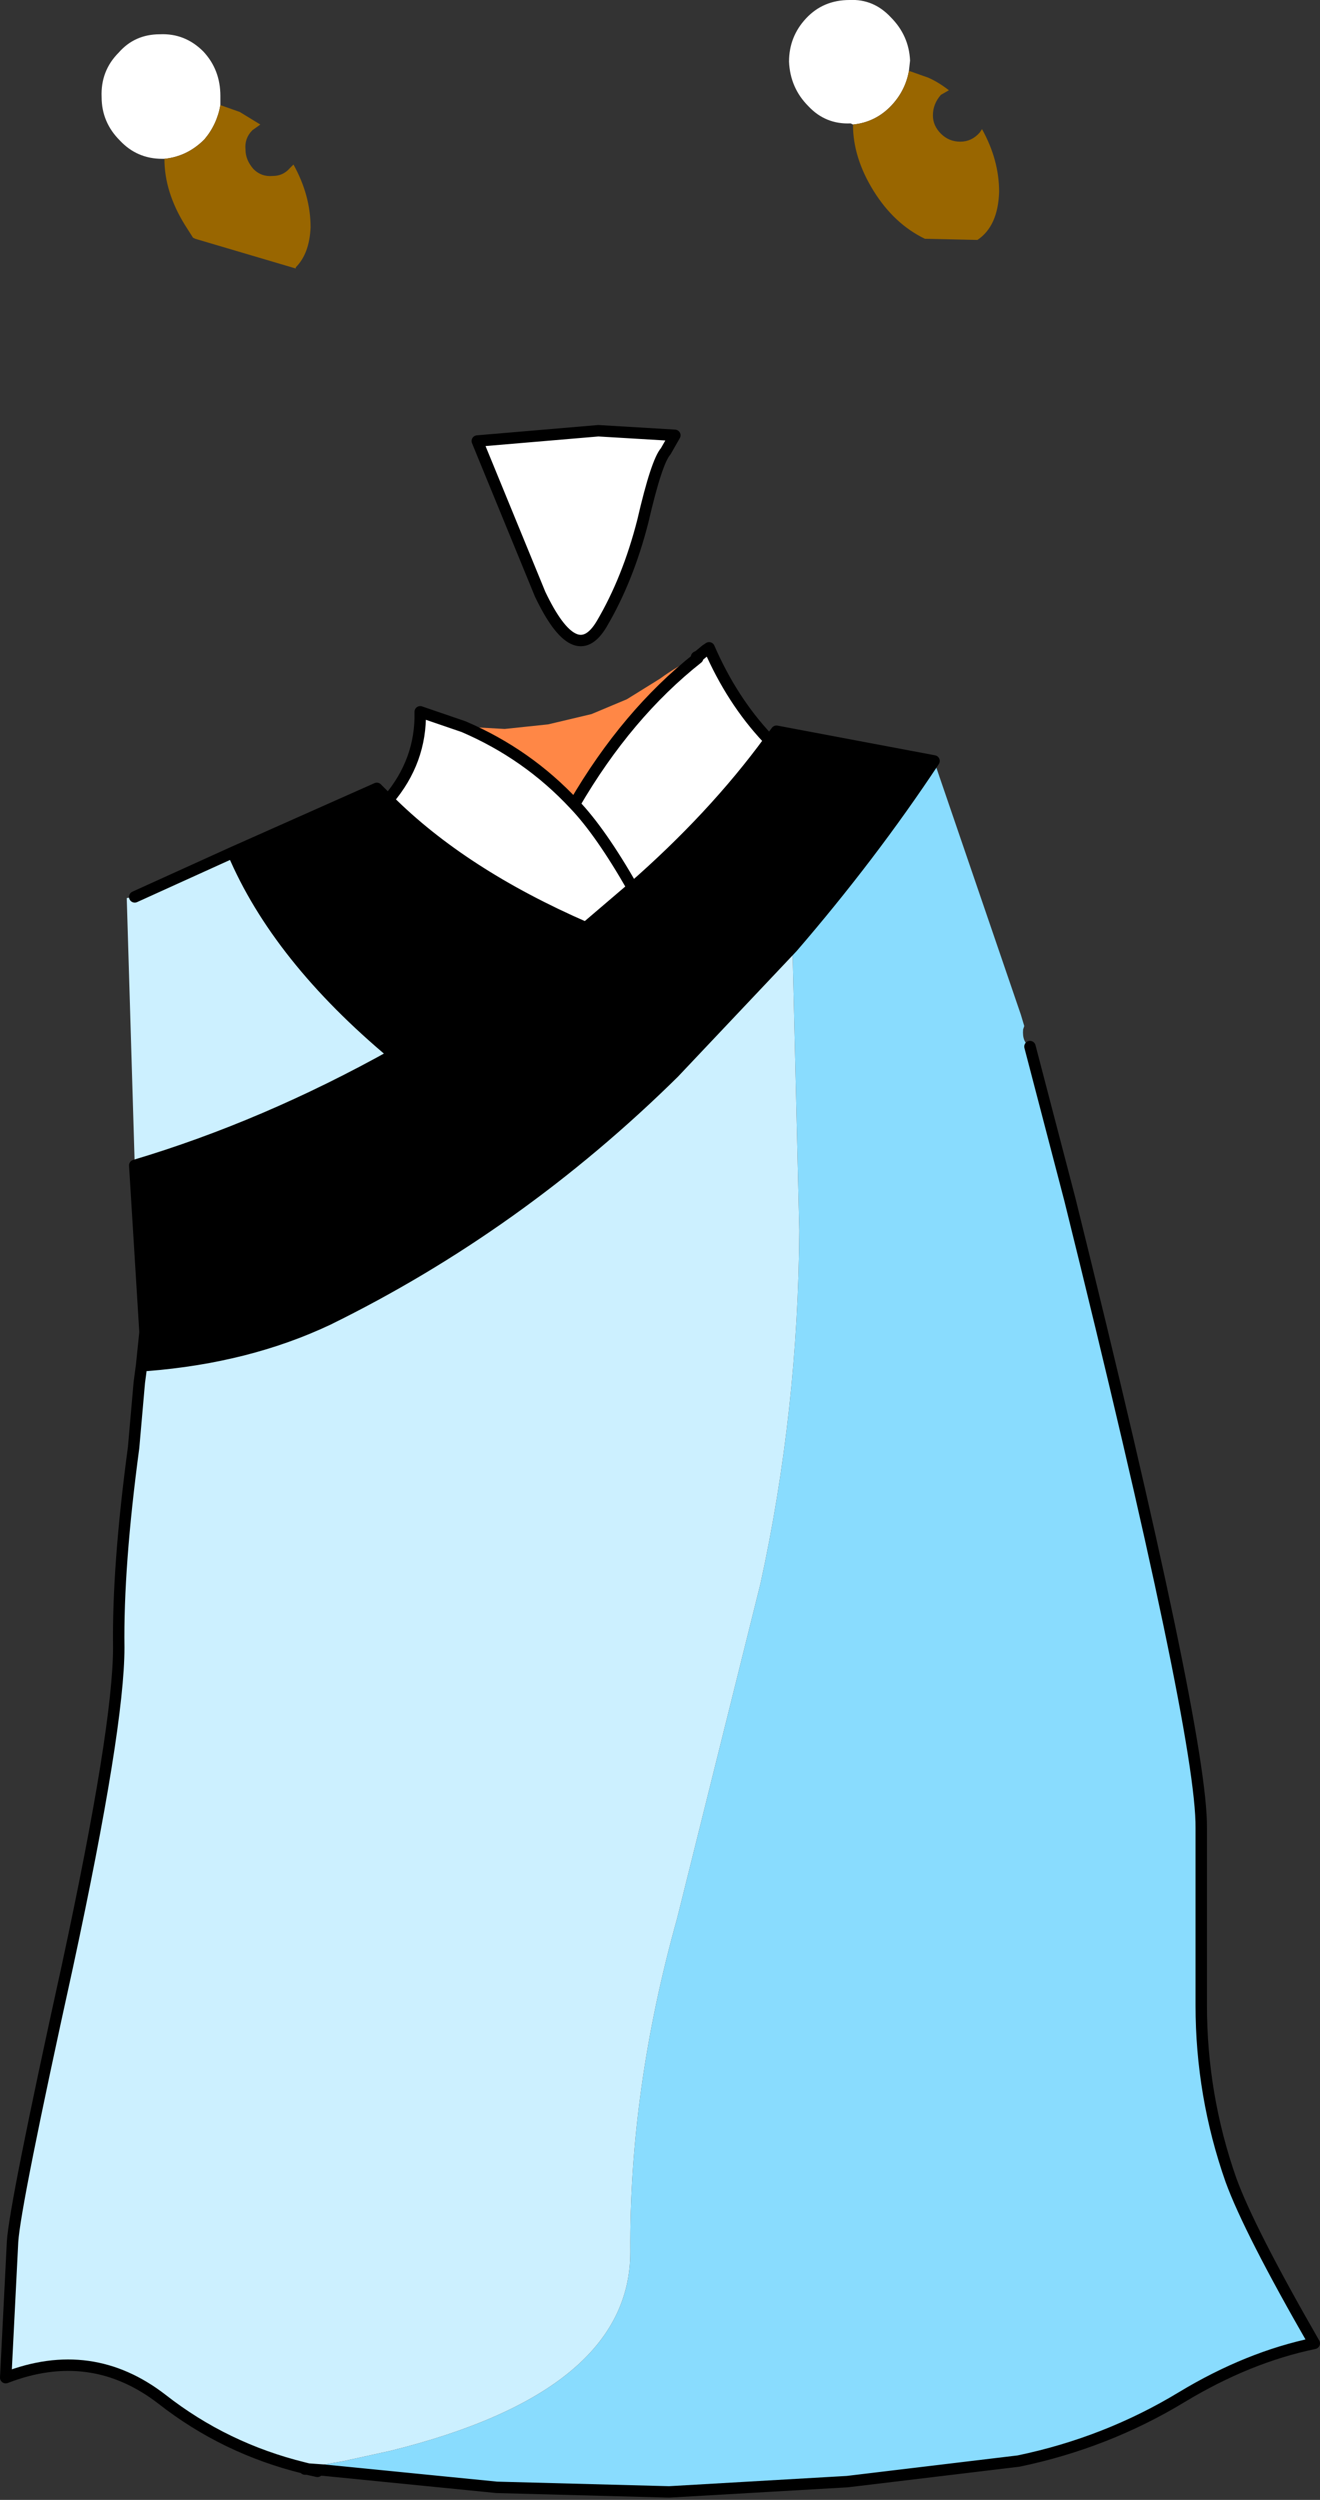 <?xml version="1.0" encoding="UTF-8" standalone="no"?>
<svg xmlns:xlink="http://www.w3.org/1999/xlink" height="109.4px" width="57.8px" xmlns="http://www.w3.org/2000/svg">
  <rect width="100%" height="100%" fill="#333333" stroke="none"/>
  <g transform="matrix(1.0, 0.0, 0.0, 1.0, 0.25, -72.45)">
    <path d="M37.1 77.9 L37.0 77.85 Q35.9 77.9 35.15 77.1 34.35 76.3 34.3 75.15 34.3 74.05 35.05 73.25 35.8 72.45 36.95 72.45 38.0 72.4 38.75 73.2 39.55 74.0 39.6 75.1 L39.55 75.55 Q39.4 76.4 38.8 77.05 38.1 77.8 37.1 77.9 M6.95 79.4 L6.85 79.4 Q5.75 79.4 5.0 78.6 4.2 77.8 4.2 76.7 4.15 75.55 4.95 74.75 5.65 73.95 6.75 73.95 7.85 73.9 8.65 74.7 9.4 75.5 9.4 76.65 L9.4 77.05 Q9.25 77.9 8.7 78.55 7.95 79.3 6.95 79.4 M23.4 98.45 L20.65 91.75 25.95 91.3 29.3 91.5 28.9 92.2 Q28.5 92.65 27.9 95.25 27.25 97.8 26.1 99.75 24.95 101.7 23.4 98.45 M16.75 107.45 Q18.2 105.75 18.15 103.6 L20.05 104.25 Q22.85 105.45 24.9 107.65 27.2 103.7 30.3 101.25 L30.35 101.15 30.65 100.9 30.8 100.8 Q31.8 103.1 33.35 104.75 L33.45 104.85 Q31.0 108.2 27.45 111.3 26.05 108.85 24.9 107.65 26.05 108.85 27.45 111.3 L25.4 113.05 Q20.0 110.7 16.75 107.45" fill="#ffffff" fill-rule="evenodd" stroke="none"/>
    <path d="M39.55 75.55 L40.4 75.85 Q40.85 76.05 41.3 76.4 L40.95 76.6 Q40.6 77.0 40.6 77.5 40.6 77.95 40.95 78.3 41.3 78.65 41.8 78.65 42.3 78.65 42.65 78.25 L42.75 78.1 Q43.5 79.45 43.5 80.85 43.45 82.35 42.55 82.95 L40.25 82.9 Q38.9 82.25 38.0 80.8 37.1 79.35 37.1 77.9 38.1 77.8 38.8 77.05 39.4 76.4 39.55 75.55 M9.4 77.05 L10.25 77.35 11.15 77.9 10.8 78.15 Q10.45 78.5 10.5 79.0 10.5 79.45 10.85 79.85 11.2 80.2 11.7 80.15 12.15 80.15 12.45 79.8 L12.6 79.65 Q13.35 81.0 13.35 82.4 13.3 83.55 12.7 84.15 L12.7 84.2 8.3 82.9 8.2 82.85 7.85 82.3 Q6.95 80.85 6.95 79.4 7.95 79.3 8.7 78.55 9.25 77.9 9.4 77.05" fill="#996600" fill-rule="evenodd" stroke="none"/>
    <path d="M40.65 105.75 L44.45 116.85 44.6 117.35 44.55 117.5 Q44.5 118.05 44.85 118.25 L46.6 124.95 Q52.4 148.35 52.35 152.45 L52.35 160.2 Q52.35 164.15 53.65 167.85 54.45 170.05 57.3 175.0 54.4 175.6 51.5 177.35 48.2 179.35 44.35 180.15 L36.85 181.05 29.05 181.5 21.5 181.3 13.95 180.55 13.95 180.3 14.8 180.15 16.85 179.7 Q27.35 177.1 27.35 171.0 27.3 163.9 29.4 156.4 L33.05 141.75 Q34.7 134.2 34.75 126.3 L34.45 113.9 Q37.9 109.9 40.65 105.75" fill="#89dcfe" fill-rule="evenodd" stroke="none"/>
    <path d="M6.1 130.75 L5.65 123.45 Q11.35 121.75 17.0 118.6 11.9 114.35 9.95 109.75 L16.25 106.95 16.75 107.45 Q20.0 110.7 25.4 113.05 L21.85 115.6 17.0 118.6 21.85 115.6 25.4 113.05 27.45 111.3 Q31.0 108.2 33.45 104.85 L33.75 104.45 40.65 105.75 Q37.9 109.9 34.45 113.9 L34.25 111.15 34.45 113.9 29.25 119.4 Q22.45 126.1 14.1 130.2 10.6 131.85 6.2 132.2 L6.1 130.75" fill="#000000" fill-rule="evenodd" stroke="none"/>
    <path d="M20.05 104.25 L21.85 104.35 23.75 104.15 25.65 103.7 27.2 103.05 28.65 102.15 Q29.4 101.6 30.25 101.2 L30.3 101.25 Q27.2 103.7 24.9 107.65 22.85 105.45 20.05 104.25" fill="#ff8746" fill-rule="evenodd" stroke="none"/>
    <path d="M13.05 180.45 Q9.6 179.6 6.85 177.45 3.75 175.05 0.0 176.5 L0.3 170.55 Q0.4 168.95 2.7 158.5 4.95 148.05 4.95 144.55 4.9 141.0 5.6 135.8 L5.85 132.95 5.95 132.2 6.2 132.2 Q10.6 131.85 14.1 130.2 22.45 126.1 29.25 119.4 L34.45 113.9 34.75 126.3 Q34.7 134.2 33.05 141.75 L29.4 156.4 Q27.3 163.9 27.35 171.0 27.35 177.1 16.85 179.7 L14.8 180.15 13.95 180.3 13.05 180.45 M5.65 123.45 L5.3 111.75 5.65 111.7 9.95 109.75 Q11.9 114.35 17.0 118.6 11.35 121.75 5.65 123.45" fill="#ccf0ff" fill-rule="evenodd" stroke="none"/>
    <path d="M13.25 180.5 L13.2 180.5 13.65 180.6 12.9 180.55 13.2 180.5 13.1 180.5 13.05 180.45 13.25 180.5 M5.95 132.2 L6.1 130.75 6.2 132.2 5.95 132.2" fill="#ff0000" fill-rule="evenodd" stroke="none"/>
    <path d="M13.95 180.55 L13.25 180.5 13.05 180.45 13.1 180.5 13.2 180.5 12.9 180.55 13.05 180.45 13.95 180.3 13.95 180.55" fill="#dd0000" fill-rule="evenodd" stroke="none"/>
    <path d="M23.4 98.45 Q24.95 101.7 26.1 99.75 27.25 97.8 27.9 95.25 28.5 92.65 28.9 92.2 L29.3 91.5 25.95 91.3 20.65 91.75 23.4 98.45 M44.85 118.25 L46.6 124.95 Q52.4 148.35 52.35 152.45 L52.35 160.2 Q52.35 164.15 53.65 167.85 54.45 170.05 57.3 175.0 54.4 175.6 51.5 177.35 48.2 179.35 44.35 180.15 L36.85 181.05 29.05 181.5 21.5 181.3 13.95 180.55 13.25 180.5 M13.2 180.5 L13.65 180.6 M13.05 180.45 Q9.6 179.6 6.85 177.45 3.75 175.05 0.0 176.5 L0.3 170.55 Q0.4 168.95 2.7 158.5 4.95 148.05 4.95 144.55 4.9 141.0 5.6 135.8 L5.85 132.95 5.95 132.2 6.1 130.75 5.65 123.45 Q11.35 121.75 17.0 118.6 11.9 114.35 9.95 109.75 L16.25 106.95 16.75 107.45 Q18.2 105.75 18.15 103.6 L20.05 104.25 M5.65 111.7 L9.95 109.75 M30.25 101.2 L30.35 101.15 30.65 100.9 30.8 100.8 Q31.8 103.1 33.35 104.75 L33.45 104.85 33.75 104.45 40.65 105.75 Q37.9 109.9 34.45 113.9 L34.25 111.15 M30.3 101.25 Q27.2 103.7 24.9 107.65 26.05 108.85 27.45 111.3 31.0 108.2 33.45 104.85 M17.0 118.6 L21.85 115.6 25.4 113.05 Q20.0 110.7 16.75 107.45 M25.4 113.05 L27.45 111.3 M34.45 113.9 L29.25 119.4 Q22.45 126.1 14.1 130.2 10.6 131.85 6.2 132.2 L6.1 130.75 M24.9 107.65 Q22.85 105.45 20.05 104.25 M13.2 180.5 L13.1 180.5 13.05 180.45 13.25 180.5" fill="none" stroke="#000000" stroke-linecap="round" stroke-linejoin="round" stroke-width="0.5"/>
  </g>
</svg>

